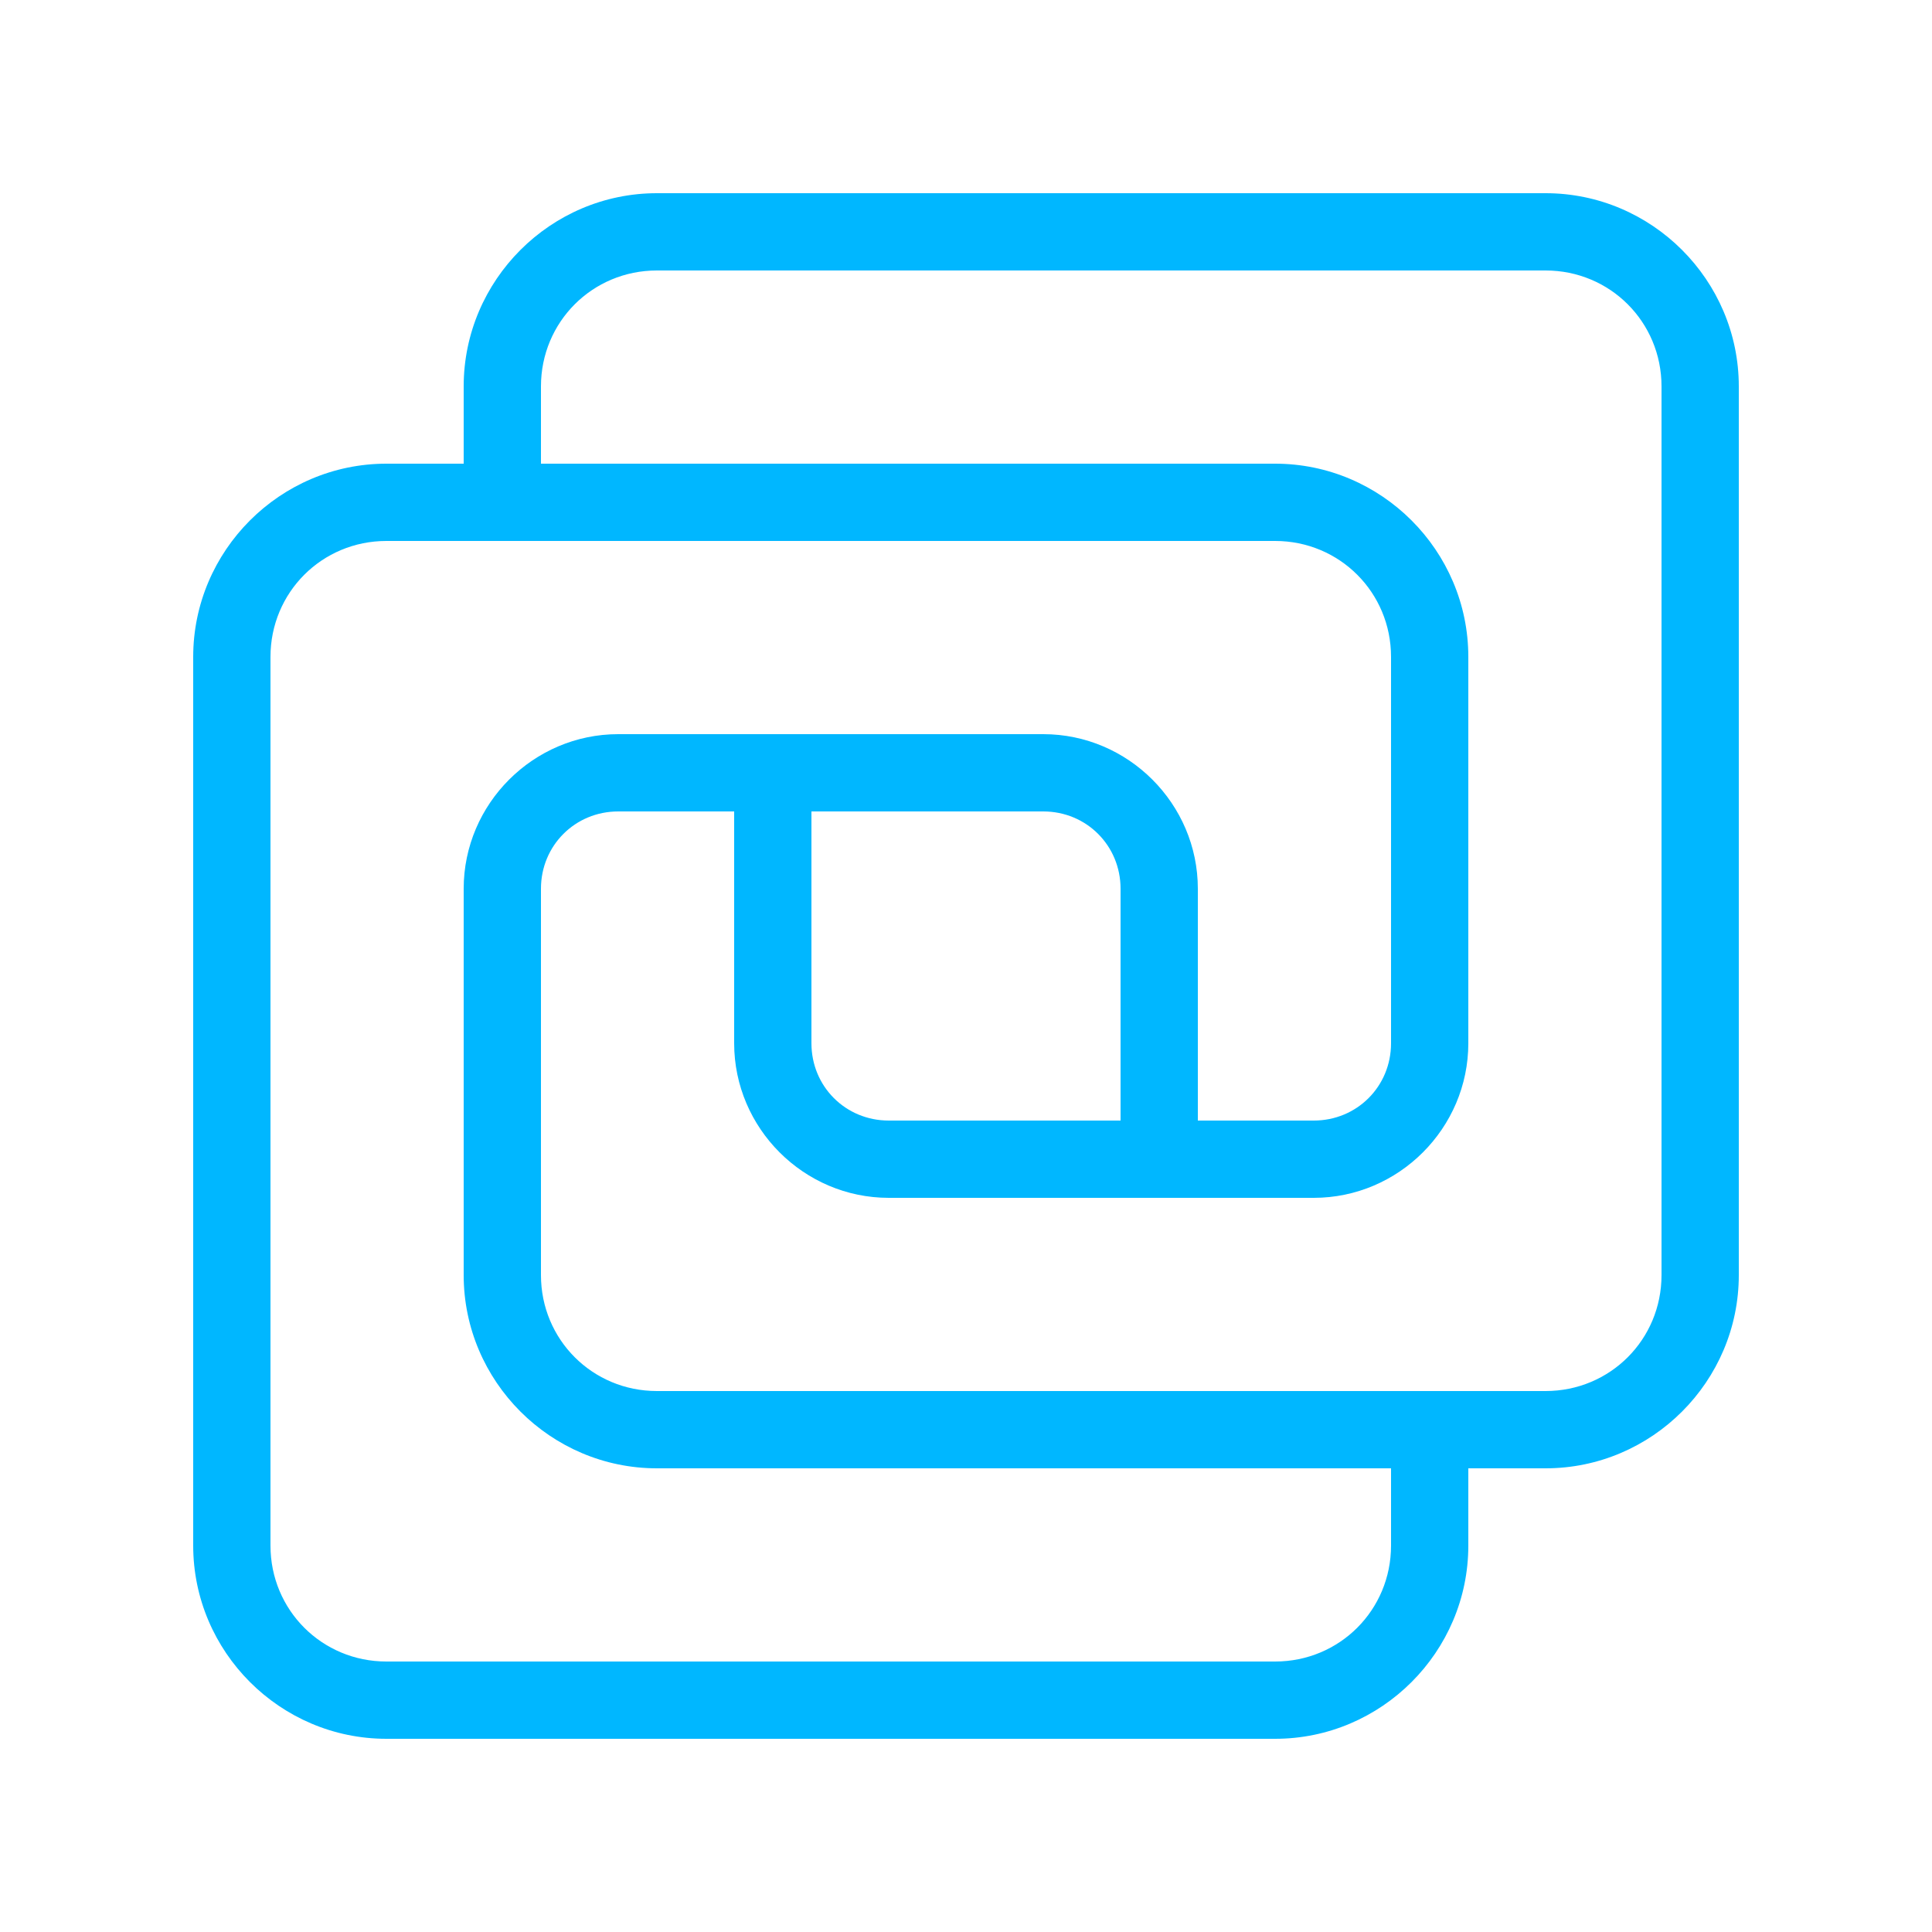 <svg xmlns="http://www.w3.org/2000/svg"  viewBox="0 0 50 50" width="50px" height="50px">
  <g id="logo">
    <path fill="#00b7ff" d="M 17 5 C 14.25 5 12 7.25 12 10 L 12 12 L 10 12 C 7.25 12 5 14.25 5 17 L 5 40 C 5 42.75 7.25 45 10 45 L 33 45 C 35.75 45 38 42.75 38 40 L 38 38 L 40 38 C 42.75 38 45 35.75 45 33 L 45 10 C 45 7.25 42.75 5 40 5 L 17 5 z M 17 7 L 40 7 C 41.668 7 43 8.332 43 10 L 43 33 C 43 34.668 41.668 36 40 36 L 38 36 L 36 36 L 17 36 C 15.332 36 14 34.668 14 33 L 14 23 C 14 21.883 14.883 21 16 21 L 19 21 L 19 27 C 19 29.197 20.803 31 23 31 L 29 31 L 31 31 L 34 31 C 36.197 31 38 29.197 38 27 L 38 17 C 38 14.25 35.75 12 33 12 L 14 12 L 14 10 C 14 8.332 15.332 7 17 7 z M 10 14 L 12 14 L 14 14 L 33 14 C 34.668 14 36 15.332 36 17 L 36 27 C 36 28.117 35.117 29 34 29 L 31 29 L 31 23 C 31 20.803 29.197 19 27 19 L 21 19 L 19 19 L 16 19 C 13.803 19 12 20.803 12 23 L 12 33 C 12 35.75 14.25 38 17 38 L 36 38 L 36 40 C 36 41.668 34.668 43 33 43 L 10 43 C 8.332 43 7 41.668 7 40 L 7 17 C 7 15.332 8.332 14 10 14 z M 21 21 L 27 21 C 28.117 21 29 21.883 29 23 L 29 29 L 23 29 C 21.883 29 21 28.117 21 27 L 21 21 z"/>
  </g>
</svg>